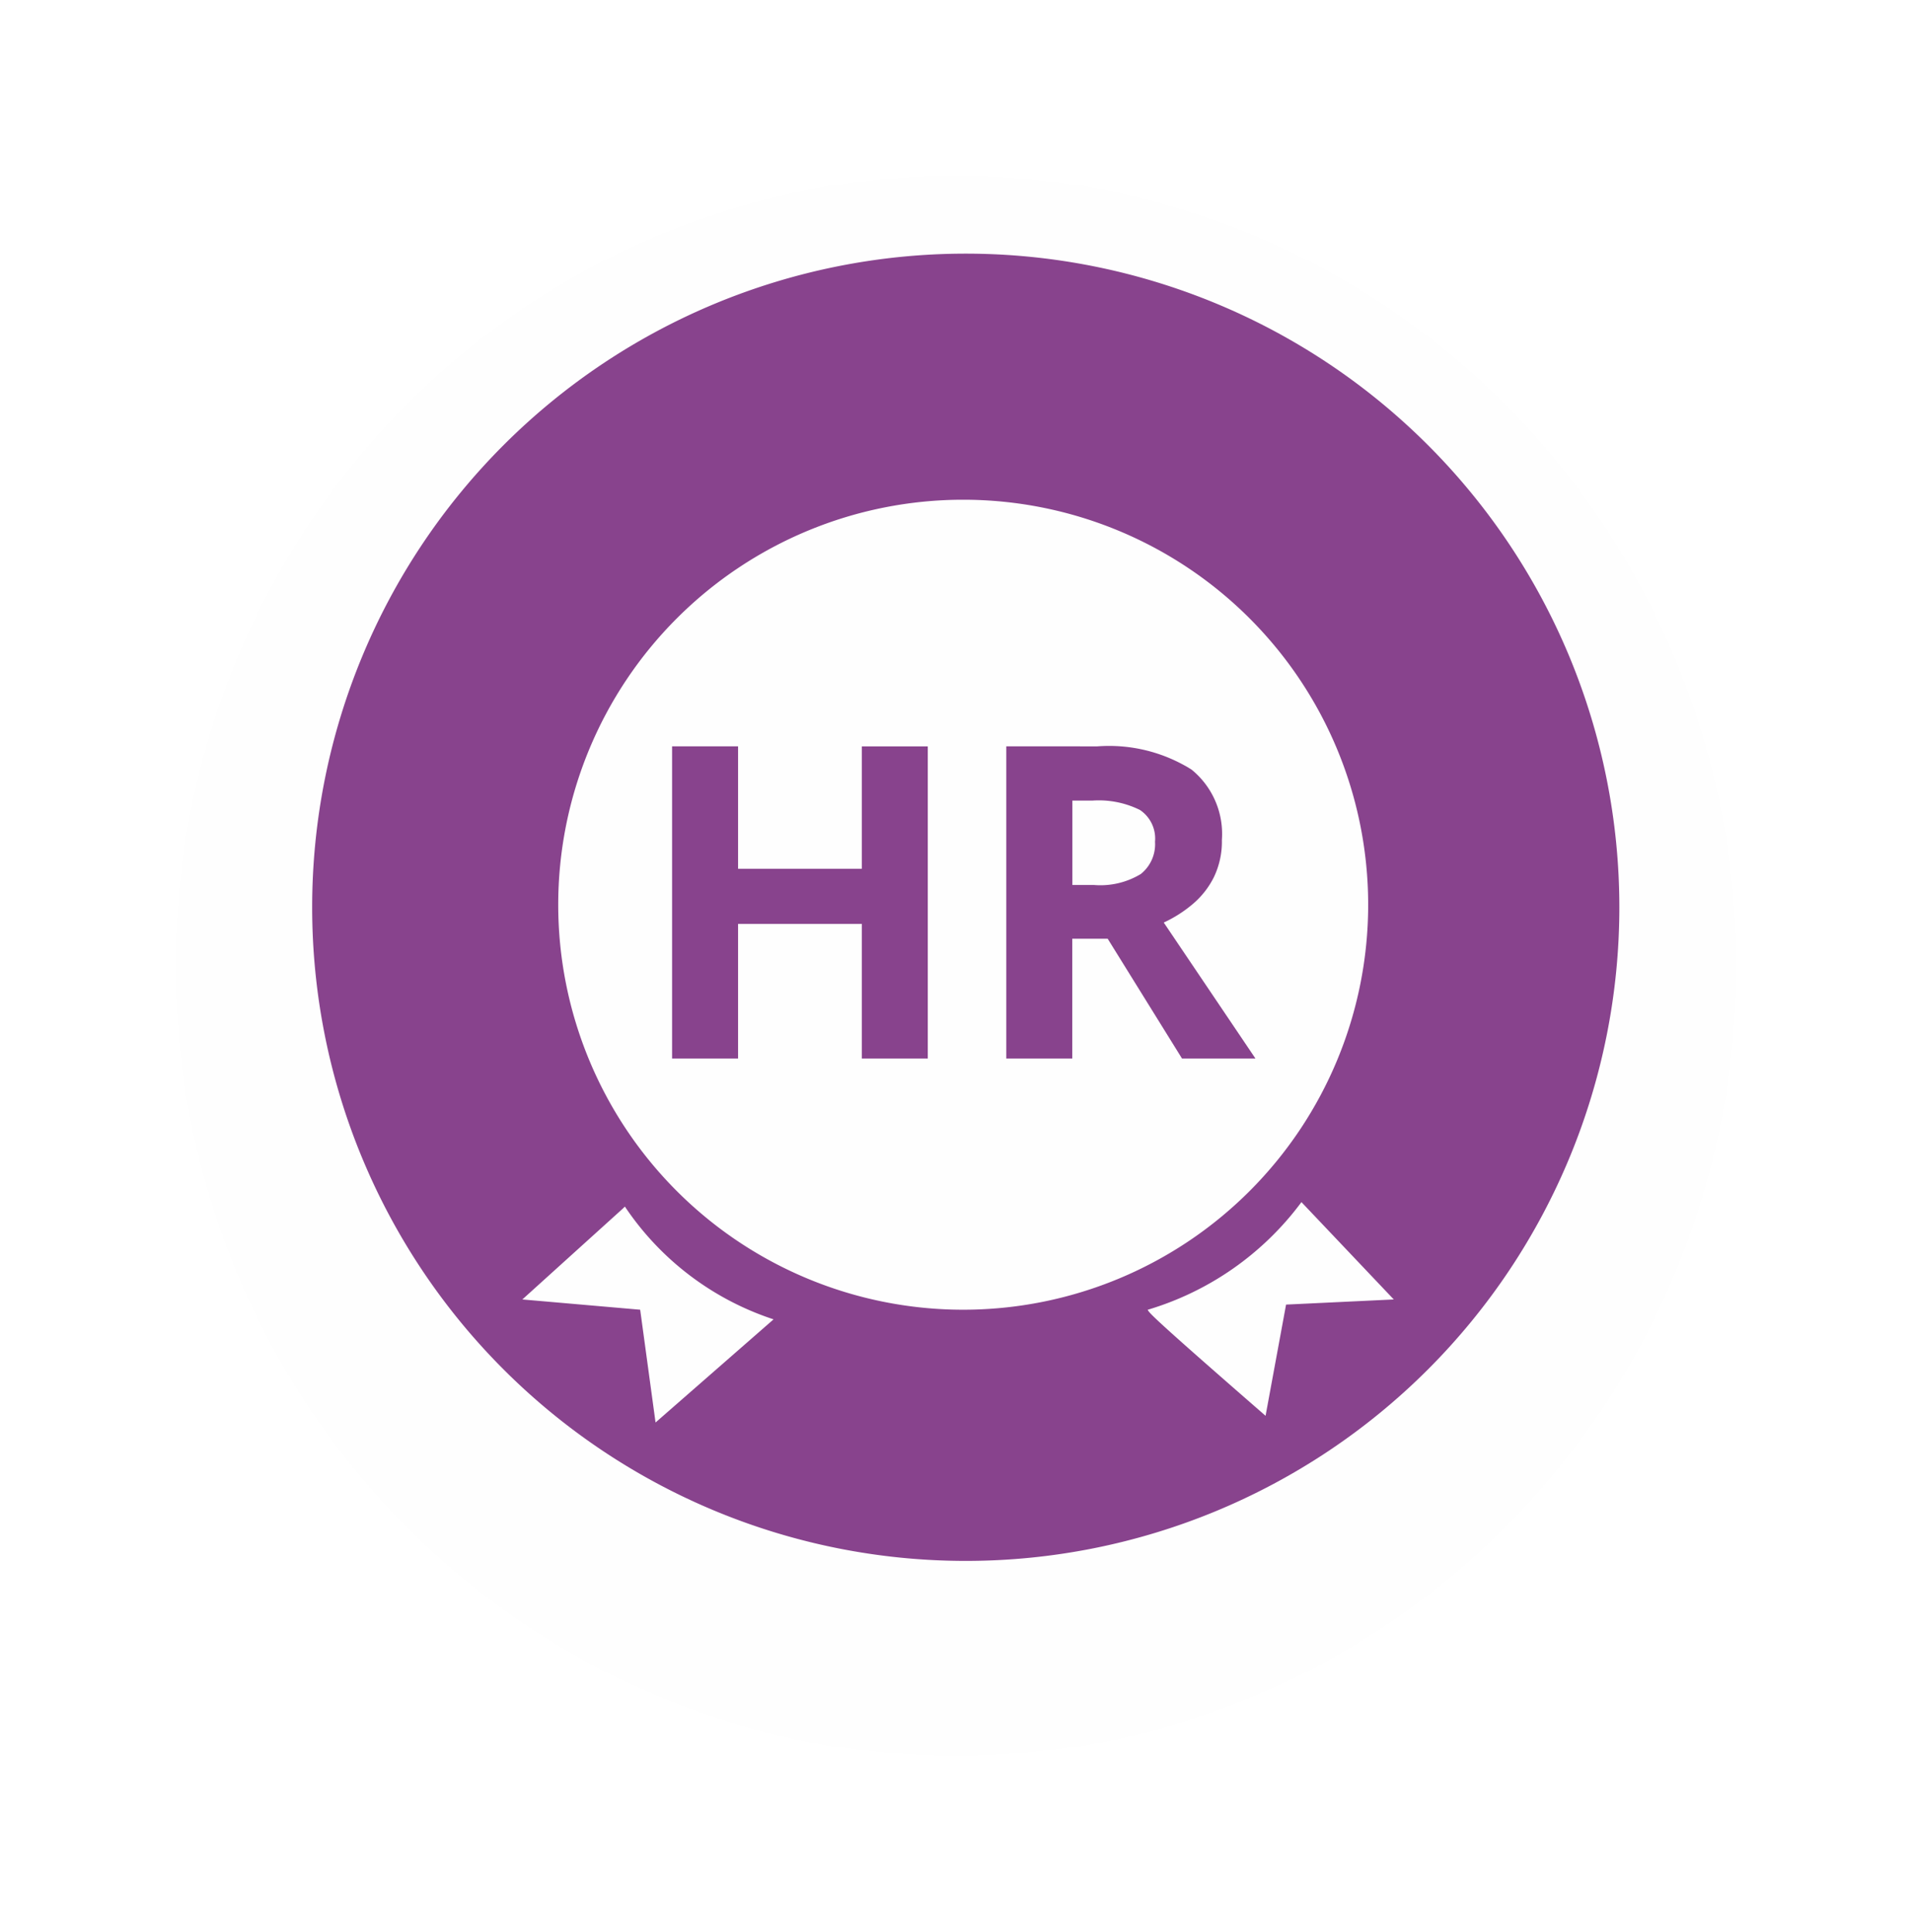 <svg xmlns="http://www.w3.org/2000/svg" xmlns:xlink="http://www.w3.org/1999/xlink" width="98" height="99" viewBox="0 0 98 99">
  <defs>
    <filter id="Ellipse_57" x="0" y="0" width="98" height="99" filterUnits="userSpaceOnUse">
      <feOffset dy="3" input="SourceAlpha"/>
      <feGaussianBlur stdDeviation="3" result="blur"/>
      <feFlood flood-opacity="0.161"/>
      <feComposite operator="in" in2="blur"/>
      <feComposite in="SourceGraphic"/>
    </filter>
    <clipPath id="clip-path">
      <rect id="Rectangle_260" data-name="Rectangle 260" width="67" height="67" fill="none"/>
    </clipPath>
  </defs>
  <g id="HR" transform="translate(-418 -486)">
    <g transform="matrix(1, 0, 0, 1, 418, 486)" filter="url(#Ellipse_57)">
      <ellipse id="Ellipse_57-2" data-name="Ellipse 57" cx="40" cy="40.5" rx="40" ry="40.5" transform="translate(9 6)" fill="#fefefe"/>
    </g>
    <g id="Group_317" data-name="Group 317" transform="translate(434 499)">
      <g id="Group_316" data-name="Group 316" clip-path="url(#clip-path)">
        <path id="Path_232" data-name="Path 232" d="M33.5,0A33.5,33.5,0,1,0,67,33.5,33.5,33.5,0,0,0,33.5,0m-.131,12.612A20.757,20.757,0,1,1,12.612,33.369,20.757,20.757,0,0,1,33.369,12.612M17.6,59.906l-.788-5.78L10.773,53.6l5.16-4.666.095-.095a14.68,14.68,0,0,0,7.62,5.78l-.011.011L17.6,59.906m32.318-6.043-1.051,5.7c-5.861-5.1-5.952-5.265-6.043-5.434a15.213,15.213,0,0,0,7.882-5.518L55.439,53.6l-5.518.263" fill="#88438d"/>
        <path id="Path_233" data-name="Path 233" d="M83.317,112.109H79.935v-6.9H73.593v6.9H70.211v-16h3.382v6.274h6.342V96.111h3.382Z" transform="translate(-51.763 -70.858)" fill="#88438d"/>
        <path id="Path_234" data-name="Path 234" d="M140.1,96.111a7.965,7.965,0,0,1,4.828,1.189,4.247,4.247,0,0,1,1.557,3.606,4.2,4.2,0,0,1-.414,1.916,4.341,4.341,0,0,1-1.1,1.388,6.5,6.5,0,0,1-1.466.93l4.7,6.969h-3.764l-3.809-6.139h-1.816v6.139h-3.382v-16Zm-.246,2.779h-1.032v4.325h1.1a4,4,0,0,0,2.407-.562,1.955,1.955,0,0,0,.729-1.657,1.763,1.763,0,0,0-.773-1.625,4.738,4.738,0,0,0-2.431-.481" transform="translate(-99.857 -70.858)" fill="#88438d"/>
      </g>
    </g>
  </g>
</svg>

